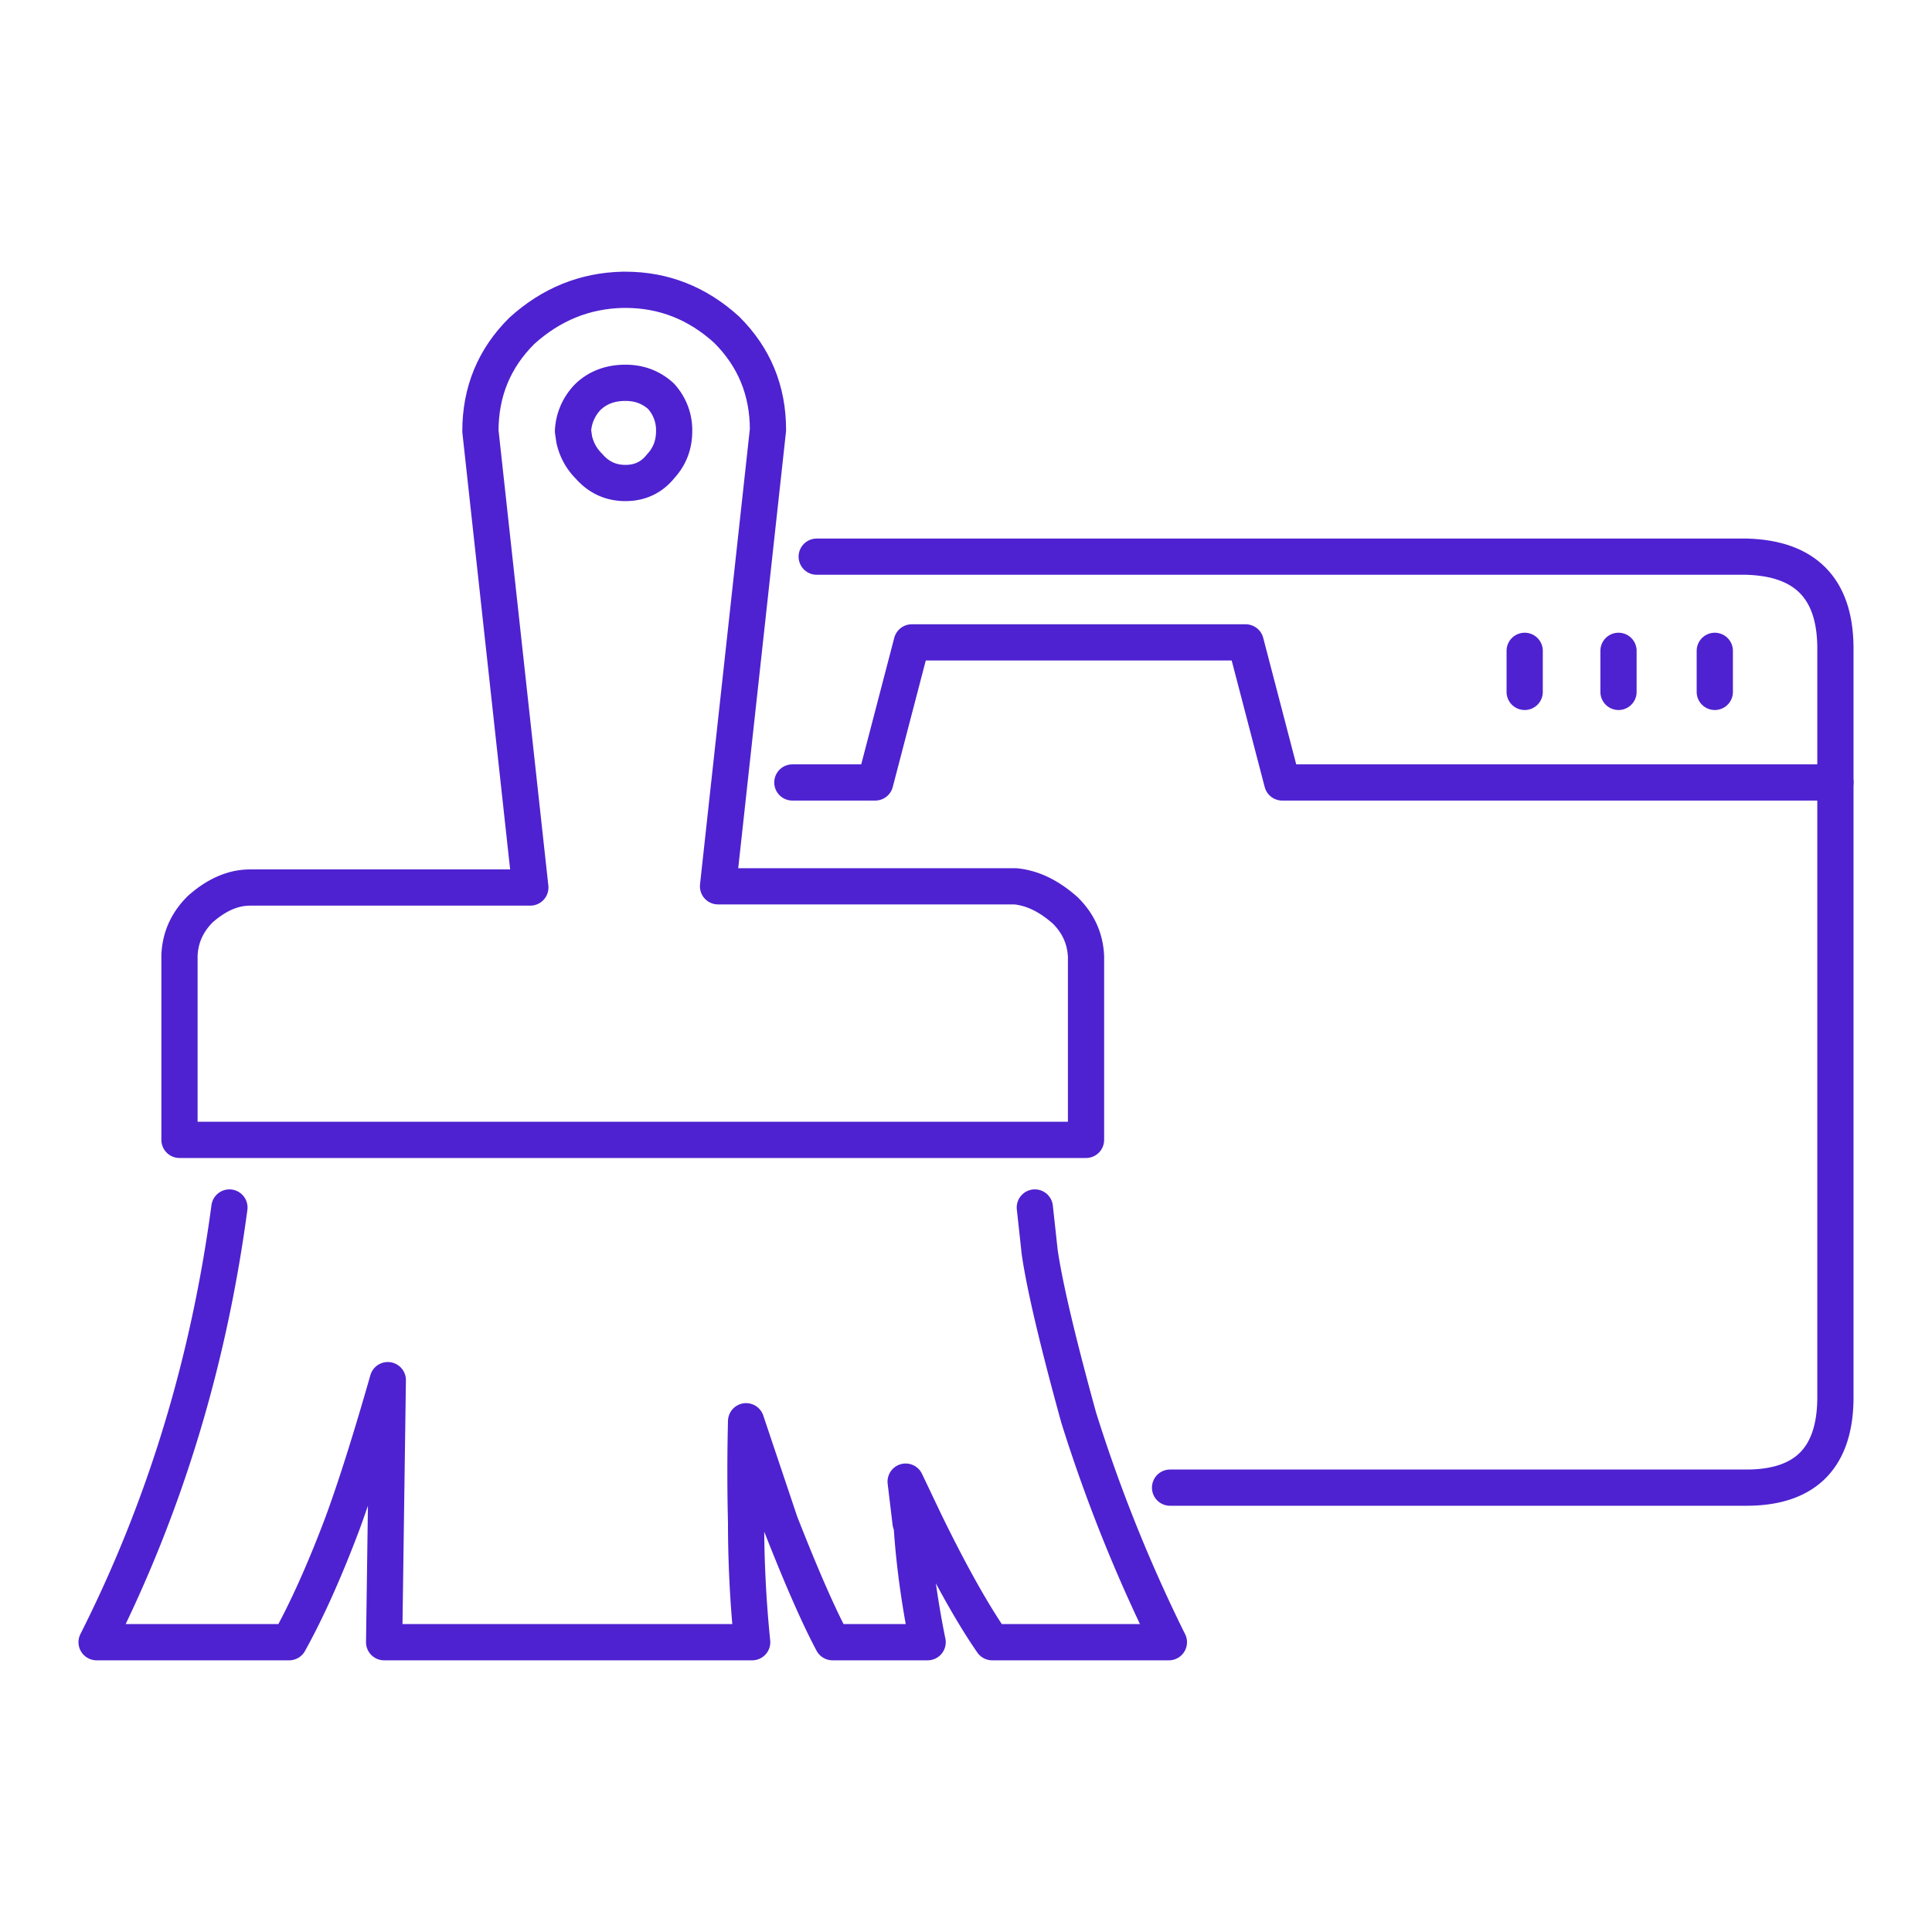 <svg fill="none" height="80" width="80" xmlns="http://www.w3.org/2000/svg"><g stroke="#4e22d0" stroke-linecap="round" stroke-linejoin="round" stroke-width="1.5"><path d="M63.134 26.95v1.7m7.872-1.7v1.7m-3.987-1.7v1.7M42.85 50l.202 1.851c.204 1.399.741 3.682 1.614 6.849a64.194 64.194 0 003.635 9.1l.1.2h-7.316c-.808-1.167-1.733-2.816-2.775-4.95l-.809-1.699.204 1.699.049.15c.1 1.533.32 3.133.657 4.8h-3.937c-.571-1.066-1.295-2.717-2.17-4.95l-1.41-4.199a85.245 85.245 0 000 4.199c0 1.634.083 3.283.252 4.95h-15.24l.152-10.851c-.706 2.467-1.328 4.434-1.866 5.901-.74 1.967-1.48 3.617-2.219 4.95H4c2.893-5.733 4.66-11.733 5.5-18M76 32.4v25.55c-.033 2.434-1.261 3.65-3.683 3.65H48.45"/><path clip-rule="evenodd" d="M25.897 12c1.581 0 2.979.55 4.189 1.649 1.143 1.134 1.714 2.518 1.714 4.151l-2.068 18.9h12.31c.71.067 1.396.401 2.07 1 .538.533.825 1.166.858 1.901V47.2H7.432v-7.65c.033-.734.319-1.366.857-1.901.672-.599 1.362-.899 2.068-.899H21.96l-2.067-18.899c0-1.634.572-3.018 1.714-4.151 1.213-1.099 2.608-1.667 4.189-1.7z"/><path d="M33.818 23.05h38.499c2.422.066 3.65 1.3 3.683 3.7v5.65H53.094l-1.513-5.8H37.755l-1.514 5.8H32.81"/><path clip-rule="evenodd" d="M25.897 15.851c-.605 0-1.11.182-1.514.548a2.159 2.159 0 00-.656 1.452l.051.349c.1.434.304.8.605 1.1.405.467.91.7 1.514.7.605 0 1.094-.233 1.465-.7.368-.401.553-.883.553-1.449a2.07 2.07 0 00-.553-1.452c-.405-.366-.893-.548-1.465-.548z"/></g></svg>